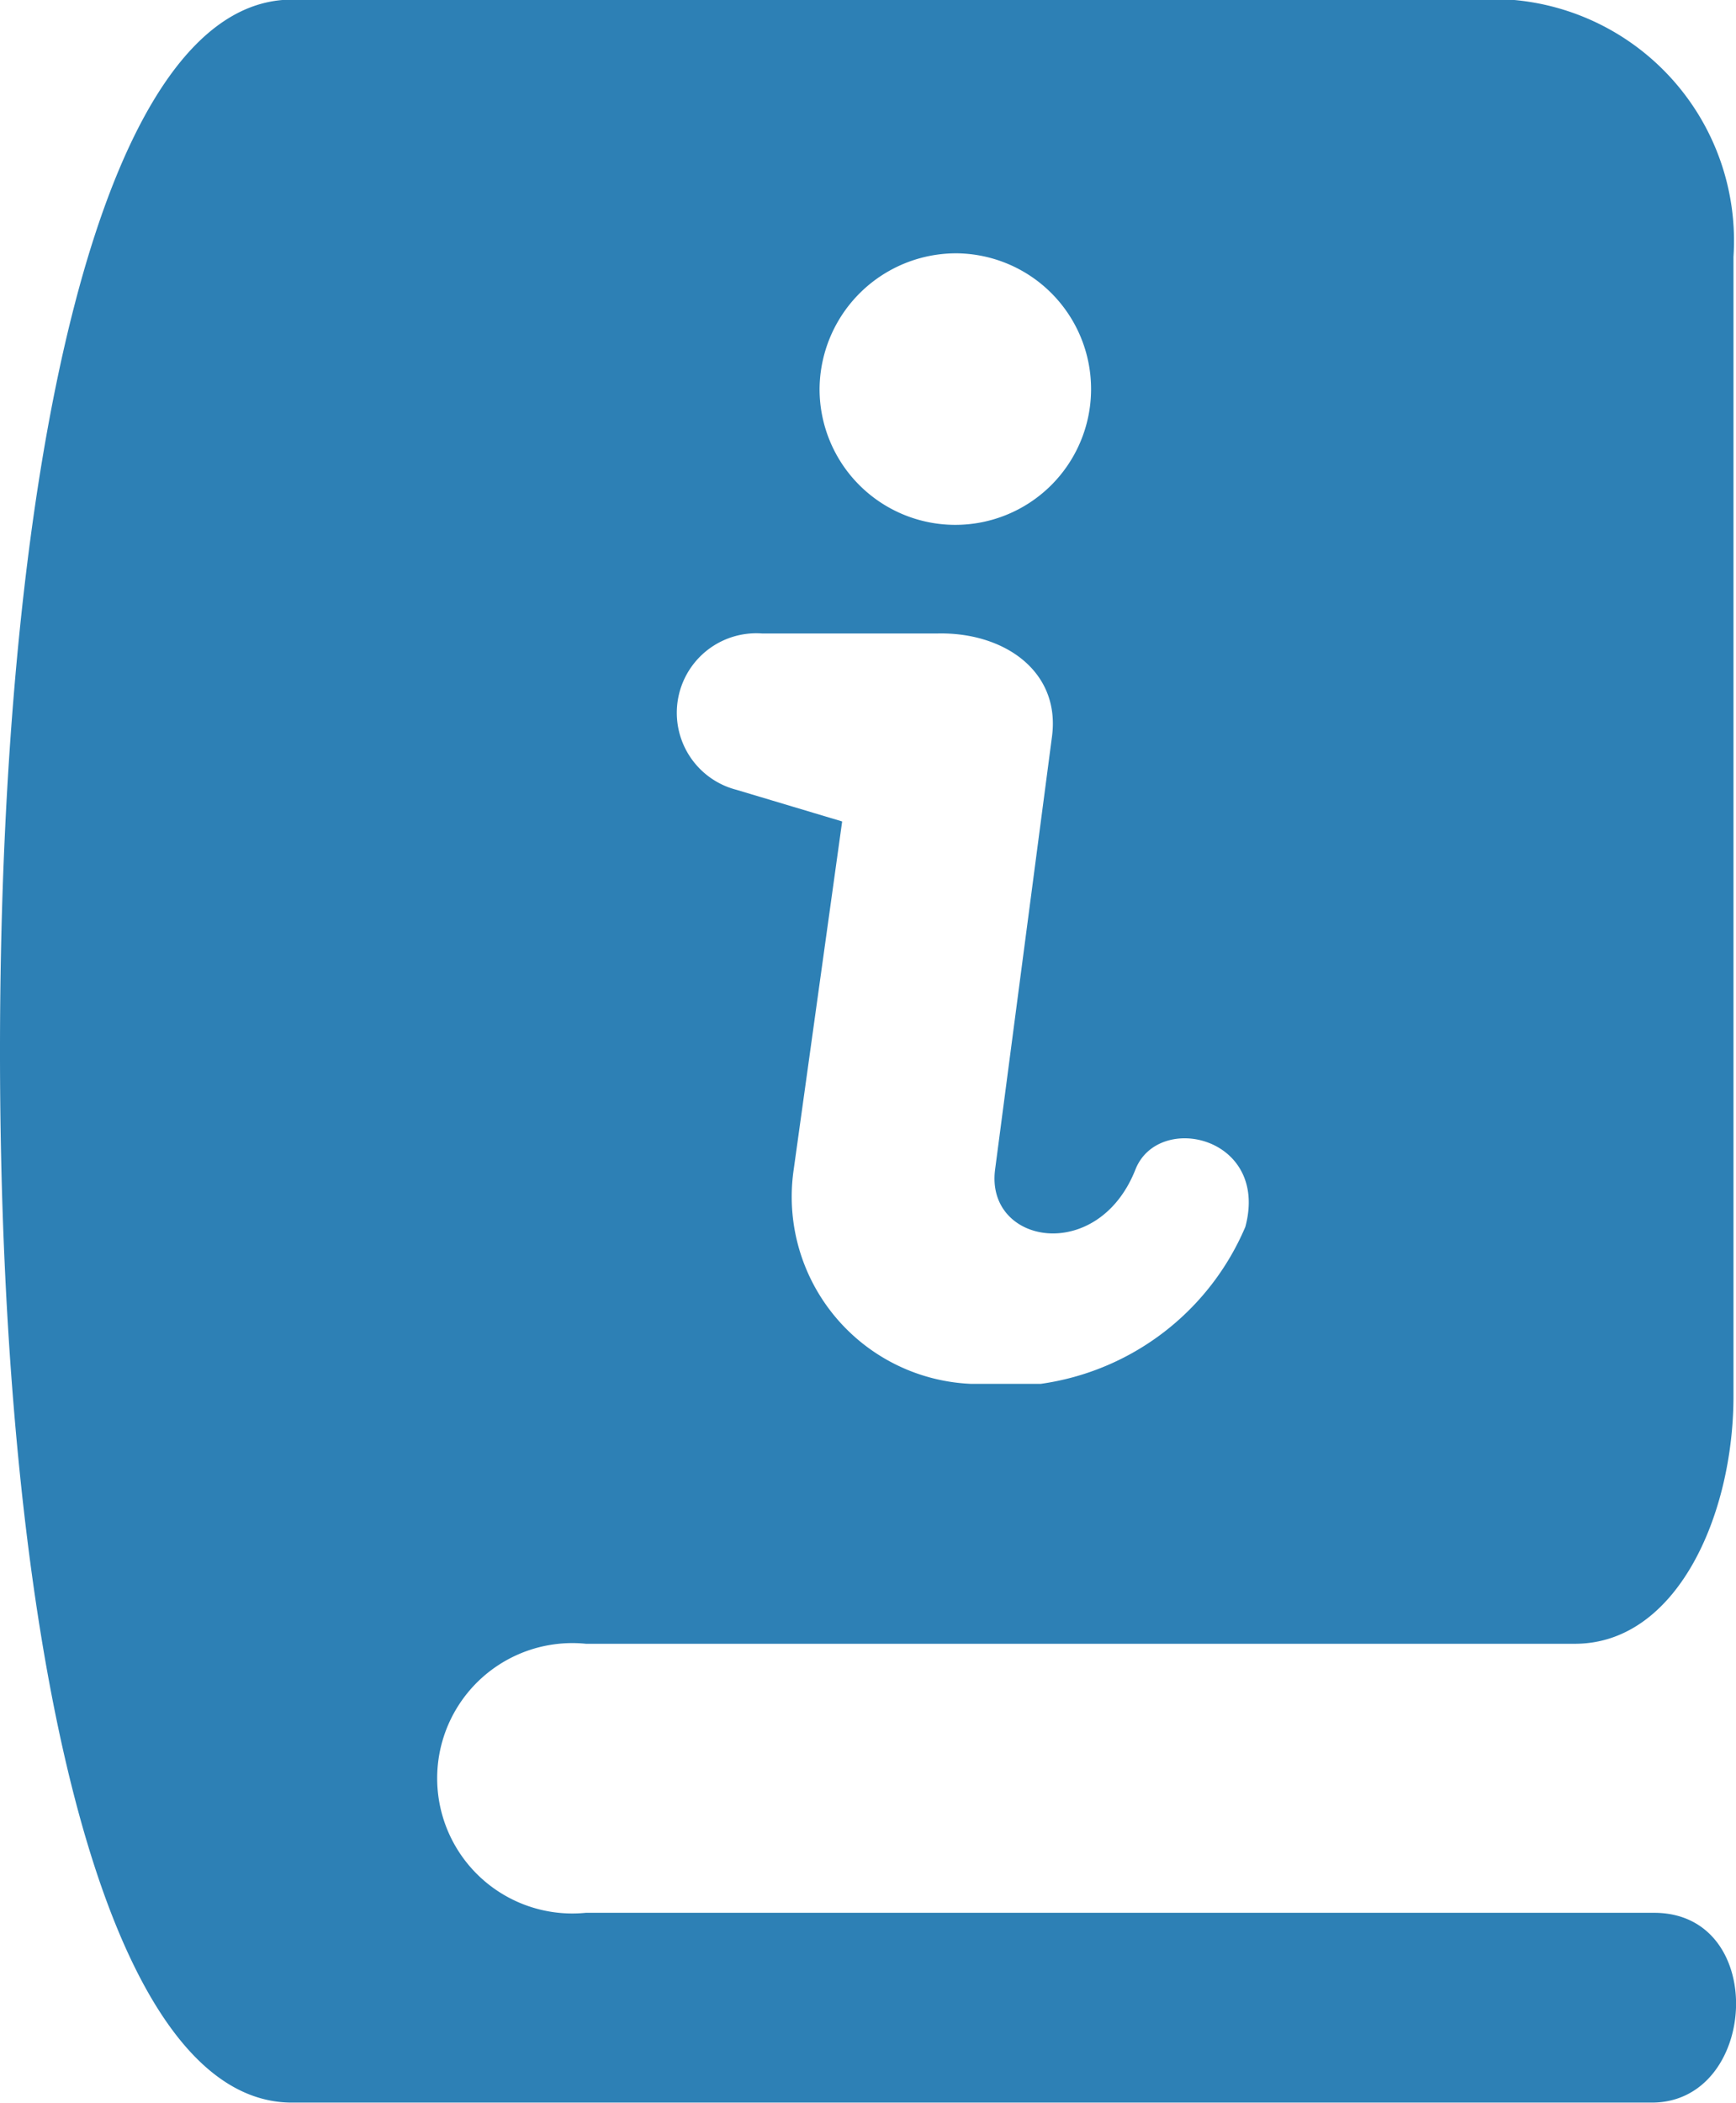 <svg xmlns="http://www.w3.org/2000/svg" width="17.903" height="21.685" viewBox="0 0 17.903 21.685">
  <path id="path2" d="M22.969,15.32h1.8c.683-.017,1.273.384,1.184,1.062l-.587,4.466c-.1.774,1.061.975,1.447,0,.236-.6,1.383-.341,1.134.59a2.7,2.7,0,0,1-2.11,1.619h-.719a1.931,1.931,0,0,1-1.829-2.208l.5-3.591L22.7,16.932a.82.82,0,0,1,.265-1.612ZM24.975,11.4a1.4,1.4,0,1,1-1.419,1.4A1.409,1.409,0,0,1,24.975,11.4Zm-6.86-2.616c-1.979,0-3.011,4.836-3.011,10.843s1.032,10.841,3.011,10.841H32.139c1.1,0,1.207-1.957.023-1.957H21.146a1.394,1.394,0,1,1,0-2.774h10.2c1.051,0,1.635-1.327,1.635-2.553l0-11.749a2.493,2.493,0,0,0-2.309-2.651Z" transform="translate(-15.104 -8.788)" fill="#2d80b5"/>
</svg>
